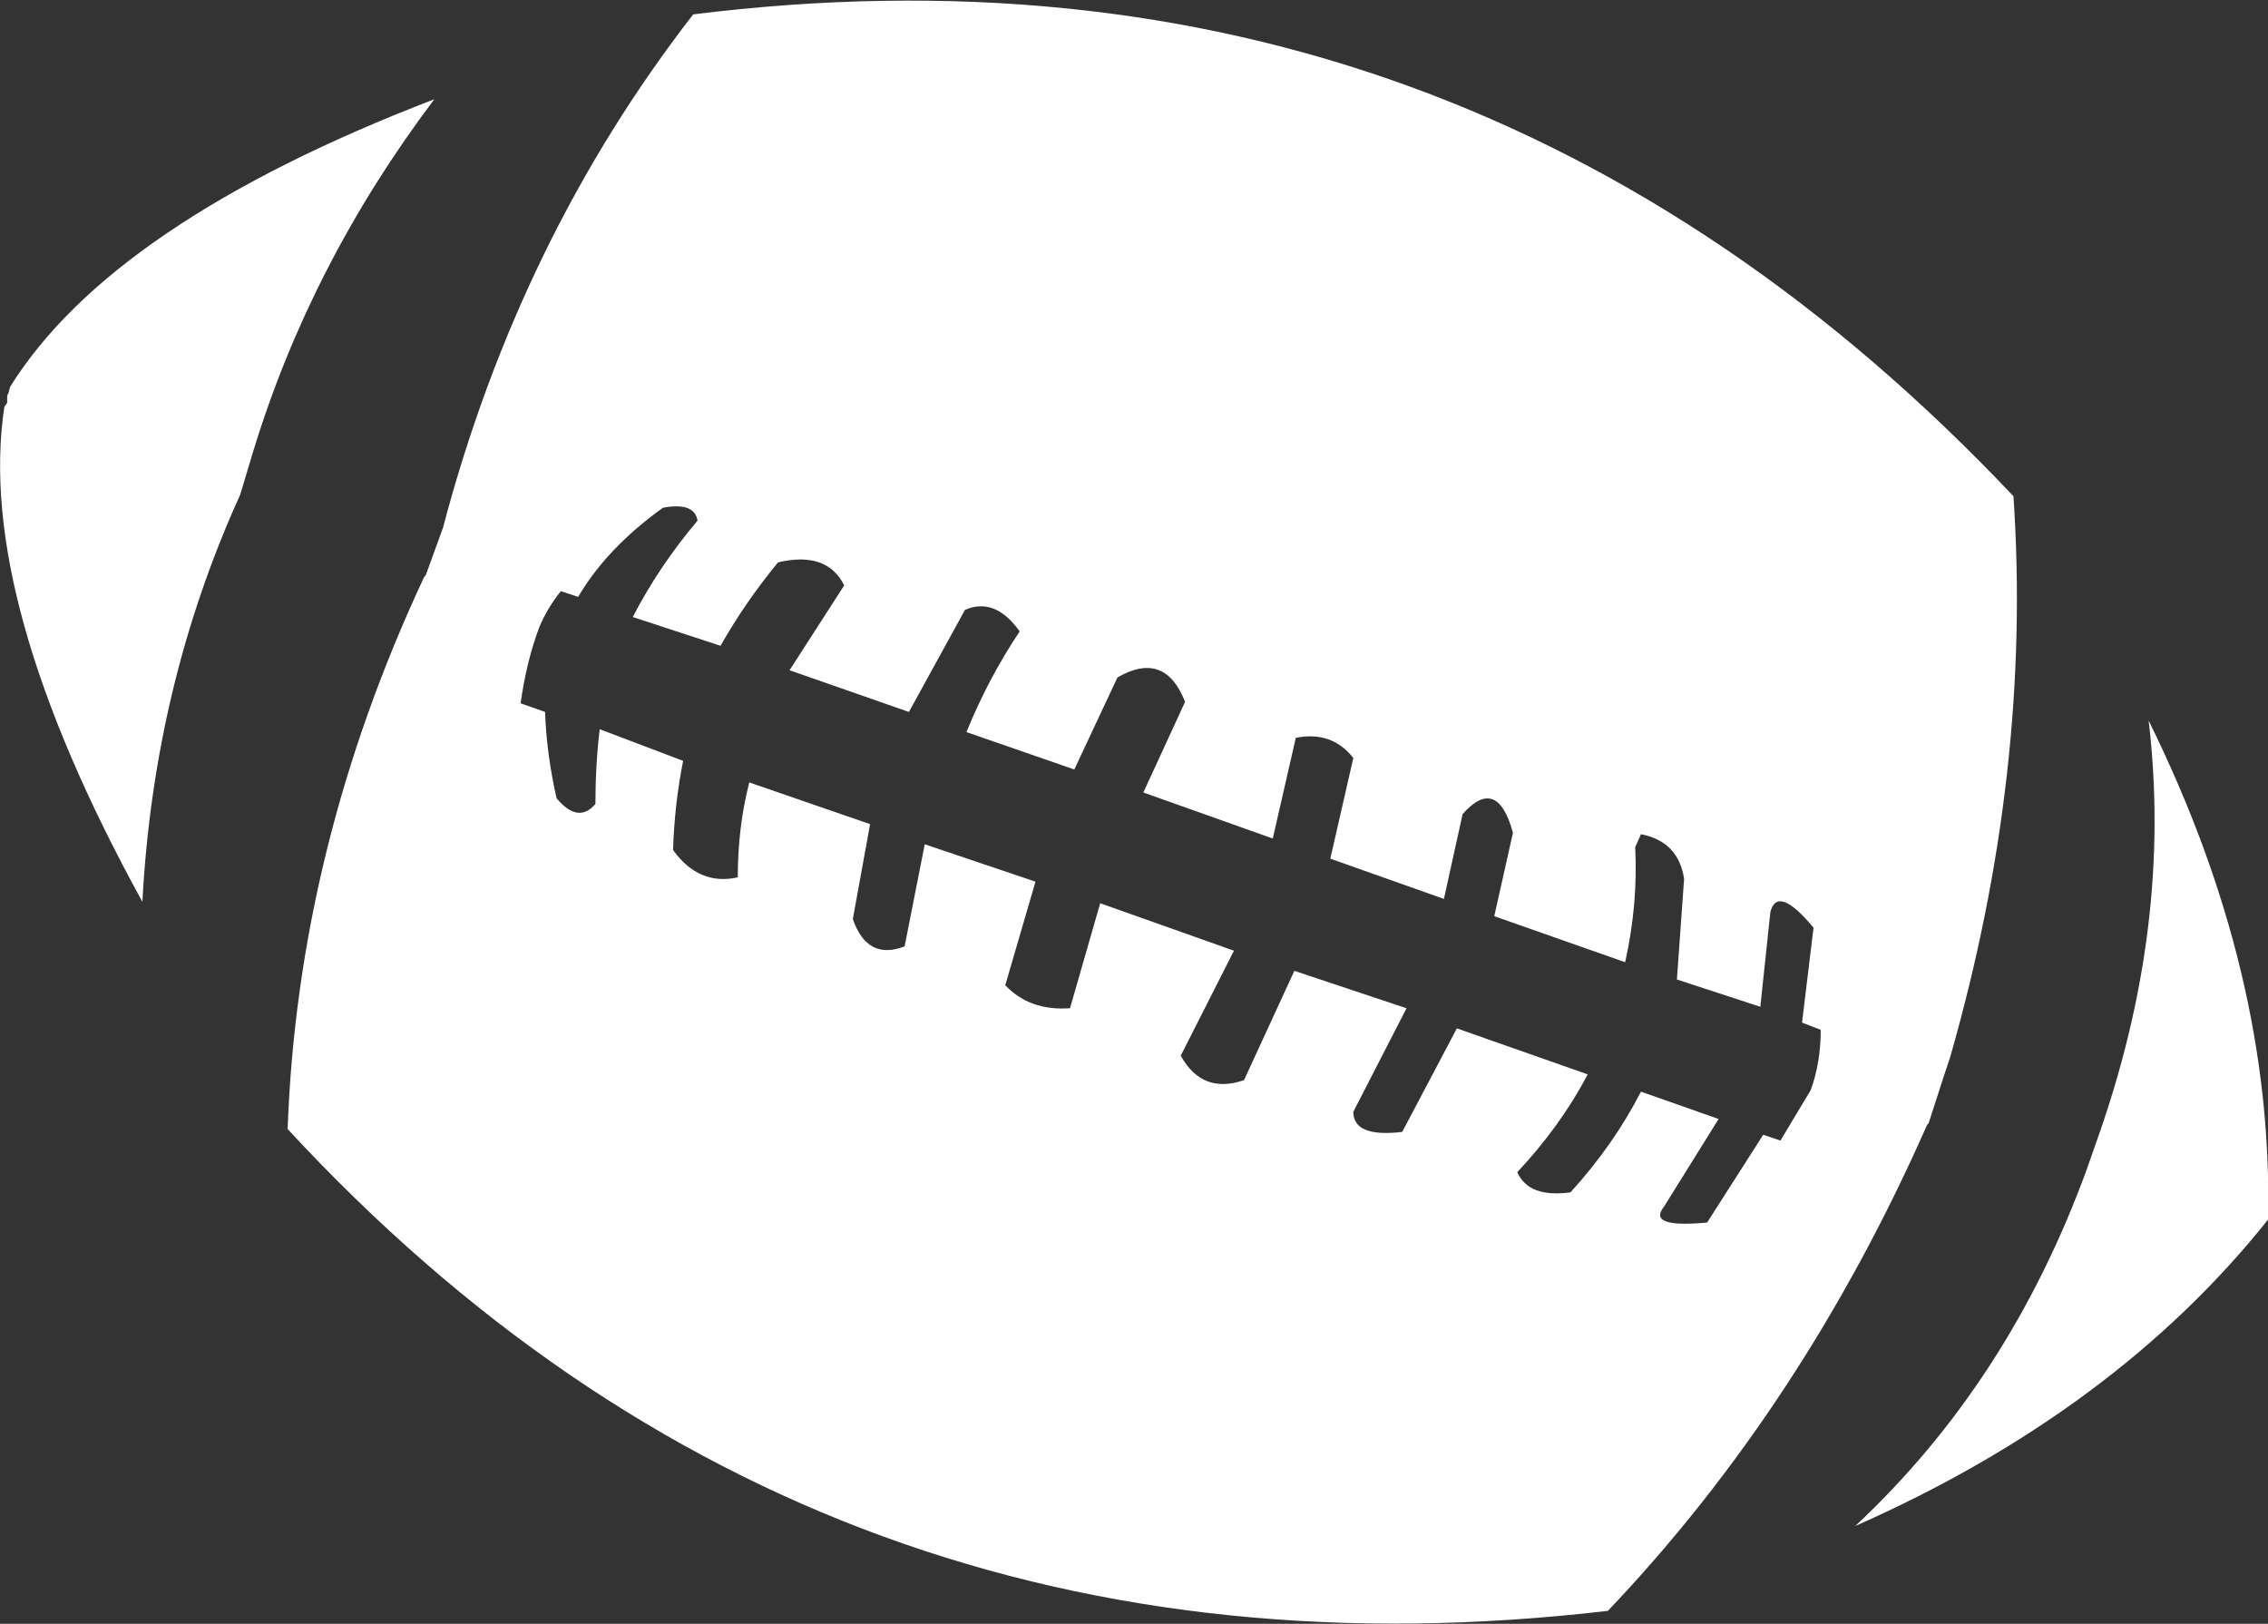 <?xml version="1.0" encoding="UTF-8" standalone="no"?>
<svg xmlns:xlink="http://www.w3.org/1999/xlink" height="56.45px" width="78.85px" xmlns="http://www.w3.org/2000/svg">
  <rect width="100%" height="100%" fill="#333333" stroke="none"/>
  <g transform="matrix(1.0, 0.0, 0.0, 1.0, -234.5, -354.85)">
    <path d="M234.65 369.0 L234.75 368.85 234.75 368.6 234.8 368.5 234.85 368.3 Q238.4 362.6 249.6 358.3 245.3 364.0 243.3 370.55 L242.85 372.05 Q239.85 378.65 239.45 386.2 233.65 375.65 234.65 369.0 M307.4 394.5 Q310.05 387.05 309.2 379.9 313.55 388.7 313.35 397.25 308.05 403.9 299.0 407.9 304.35 402.9 307.05 395.5 L307.4 394.5 M249.25 374.9 L249.3 374.85 249.9 373.2 Q252.55 363.15 258.6 355.35 285.5 352.0 304.5 372.1 305.15 381.65 302.3 391.6 L302.1 392.2 301.55 393.9 301.5 393.95 Q297.2 403.7 290.4 410.85 262.95 414.05 244.5 394.1 244.85 384.3 249.25 374.9 M261.55 374.4 Q260.4 375.8 259.55 377.3 L256.5 376.3 Q257.4 374.55 258.75 372.95 258.65 372.3 257.55 372.5 255.6 373.9 254.6 375.6 L254.0 375.4 Q253.55 375.95 253.25 376.65 252.8 377.85 252.6 379.3 L253.45 379.6 Q253.5 381.05 253.85 382.6 254.6 383.5 255.2 382.8 255.2 381.45 255.35 380.2 L258.25 381.3 Q257.95 382.8 257.9 384.4 258.8 385.65 260.15 385.35 260.15 383.6 260.55 382.05 L264.75 383.5 264.15 386.8 Q264.65 388.25 265.95 387.75 L266.65 384.2 270.5 385.5 269.45 389.1 Q270.3 390.0 271.7 389.9 L272.75 386.25 277.4 387.9 275.55 391.55 Q276.3 392.9 277.75 392.4 L279.5 388.6 283.4 389.9 281.55 393.5 Q281.55 394.4 283.25 394.2 L285.15 390.6 289.7 392.2 Q288.75 394.0 287.25 395.6 287.65 396.5 289.1 396.3 290.6 394.65 291.55 392.8 L294.25 393.75 292.35 396.8 Q291.75 397.55 293.85 397.35 L295.8 394.3 296.4 394.5 297.45 392.75 Q297.8 391.8 297.8 390.65 L297.15 390.4 297.55 387.1 Q296.3 385.6 296.05 386.55 L295.7 389.85 292.8 388.9 293.05 385.4 Q292.85 384.1 291.55 383.85 L291.35 384.3 Q291.45 386.3 291.0 388.3 L286.45 386.7 287.1 383.8 Q286.55 381.8 285.35 383.15 L284.7 386.1 280.75 384.7 281.55 381.2 Q280.8 380.25 279.55 380.5 L278.75 384.0 274.25 382.4 275.7 379.25 Q275.0 377.45 273.35 378.4 L271.85 381.6 268.1 380.3 Q268.85 378.45 269.95 376.8 269.1 375.6 268.05 376.05 L266.1 379.6 261.95 378.15 263.85 375.2 Q263.25 374.0 261.55 374.4" fill="#ffffff" fill-rule="evenodd" stroke="none"/>
  </g>
</svg>
